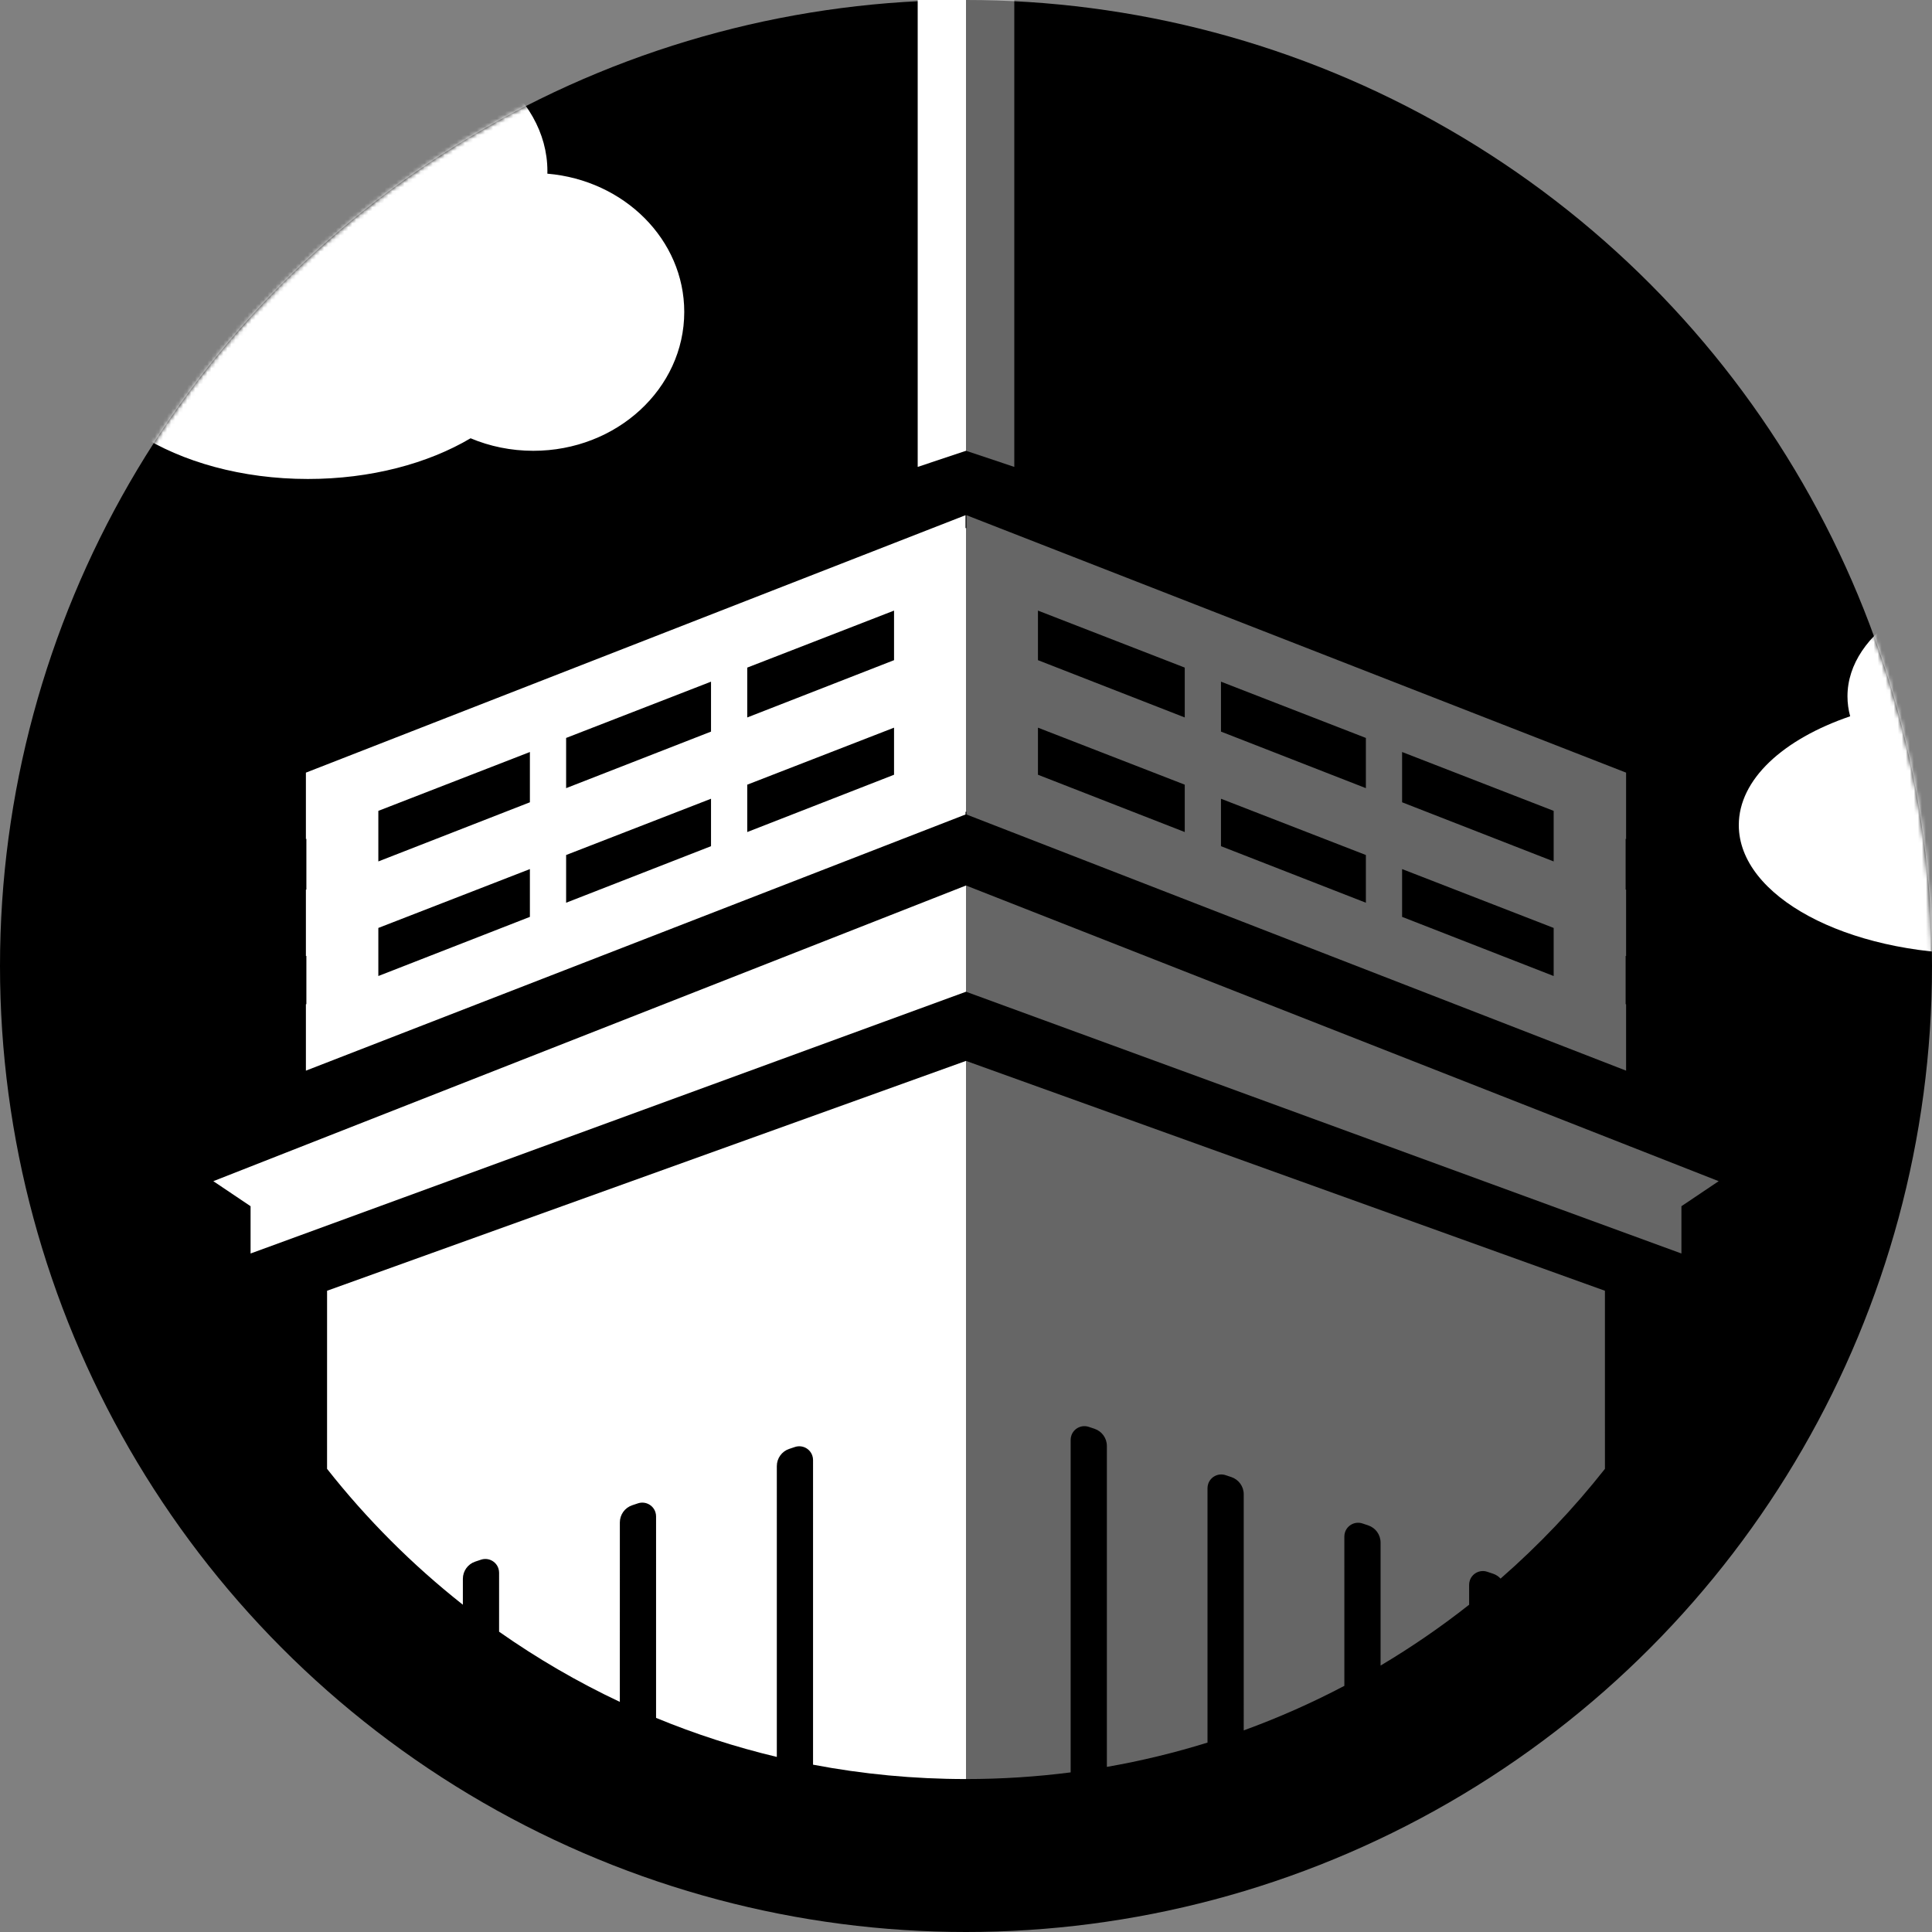 <?xml version="1.0" encoding="UTF-8"?>
<svg width="480px" height="480px" viewBox="0 0 480 480" version="1.1" xmlns="http://www.w3.org/2000/svg" xmlns:xlink="http://www.w3.org/1999/xlink">
    <rect x="0" y="0" width="480" height="480" fill="#808080" stroke="none"/>
    <title>torentje@1x</title>
    <defs>
        <circle id="path-1" cx="240" cy="240" r="240"></circle>
    </defs>
    <g id="torentje" stroke="none" stroke-width="1" fill="none" fill-rule="evenodd">
        <g id="Cirkel">
            <mask id="mask-2" fill="white">
                <use xlink:href="#path-1"></use>
            </mask>
            <use id="Oval-2" fill="#000000" xlink:href="#path-1"></use>
            <path d="M90,8 C115.405,8 136,23.446 136,42.5 C136,42.717 135.997,42.933 135.992,43.149 C155.065,44.768 170,59.529 170,77.5 C170,96.554 153.211,112 132.5,112 C126.939,112 121.66,110.886 116.914,108.888 C106.304,115.164 92.103,119 76.5,119 C43.639,119 17,101.987 17,81 C17,67.461 28.086,55.576 44.777,48.846 C44.267,46.789 44,44.668 44,42.5 C44,23.446 64.595,8 90,8 Z" id="Oval-Copy-3" fill="#FFFFFF" mask="url(#mask-2)"></path>
            <path d="M505,144 C530.405,144 551,156.984 551,173 C551,173.042 551,173.084 551,173.125 C570.069,174.489 585,186.896 585,202 C585,218.016 568.211,231 547.5,231 C541.985,231 536.748,230.079 532.033,228.426 C521.41,233.746 507.162,237 491.5,237 C458.639,237 432,222.673 432,205 C432,193.623 443.039,183.633 459.671,177.959 C459.23,176.348 459,174.691 459,173 C459,156.984 479.595,144 505,144 Z" id="Oval-Copy-4" fill="#FFFFFF" mask="url(#mask-2)"></path>
        </g>
        <g id="Toren" transform="translate(53, -67)" fill="#FFFFFF">
            <path d="M187,330.578 L187,509 C174.01,509 161.306,507.774 148.998,505.431 L149,429.743 C149,429.376 148.941,429.011 148.825,428.662 C148.227,426.871 146.291,425.903 144.5,426.5 L144.5,426.5 L143.077,426.974 C141.239,427.587 140,429.306 140,431.243 L140,431.243 L139.998,503.503 C129.667,501.041 119.645,497.786 109.998,493.805 L110,443.743 C110,443.376 109.941,443.011 109.825,442.662 C109.227,440.871 107.291,439.903 105.5,440.5 L105.5,440.5 L104.077,440.974 C102.239,441.587 101,443.306 101,445.243 L101,445.243 L100.997,489.83 C90.467,484.868 80.436,479.023 70.997,472.391 L71,457.743 C71,457.376 70.941,457.011 70.825,456.662 C70.227,454.871 68.291,453.903 66.5,454.5 L66.5,454.5 L65.077,454.974 C63.239,455.587 62,457.306 62,459.243 L62,459.243 L61.997,465.687 C49.467,455.803 38.135,444.467 28.257,431.932 L28.261,387.684 L187,330.578 Z M187,287 L187,313.389 L9.255,378.429 L9.255,366.681 L0,360.459 L187,287 Z" id="Wand"></path>
            <path d="M374,330.578 L374,509 C365.19,509 356.512,508.436 348,507.342 L348,424.743 C348,424.376 347.941,424.011 347.825,423.662 C347.227,421.871 345.291,420.903 343.5,421.5 L343.5,421.5 L342.077,421.974 C340.239,422.587 339,424.306 339,426.243 L339,426.243 L338.999,505.979 C330.47,504.489 322.124,502.464 313.999,499.939 L314,436.743 C314,436.376 313.941,436.011 313.825,435.662 C313.227,433.871 311.291,432.903 309.5,433.5 L309.5,433.5 L308.077,433.974 C306.239,434.587 305,436.306 305,438.243 L305,438.243 L304.998,496.908 C296.376,493.774 288.027,490.07 279.997,485.841 L280,448.743 C280,448.376 279.941,448.011 279.825,447.662 C279.227,445.871 277.291,444.903 275.5,445.5 L275.5,445.5 L274.077,445.974 C272.239,446.587 271,448.306 271,450.243 L271,450.243 L270.998,480.802 C263.322,476.243 255.974,471.19 248.997,465.687 L249,460.743 C249,460.376 248.941,460.011 248.825,459.662 C248.227,457.871 246.291,456.903 244.5,457.5 L244.5,457.5 L243.077,457.974 C242.336,458.221 241.692,458.648 241.188,459.197 C231.723,450.938 223.039,441.807 215.257,431.932 L215.261,387.684 L374,330.578 Z M374,287 L374,313.389 L196.255,378.429 L196.255,366.681 L187,360.459 L374,287 Z" id="Wand-Copy" opacity="0.4" transform="translate(280.5, 398) scale(-1, 1) translate(-280.5, -398) "></path>
            <path d="M186.881,195 L186.88,198.225 L187,198.185 L187,268.671 L186.88,268.708 L186.881,269.359 L23,333 L23,316.514 L23.119,316.468 L23.119,304.486 L23,304.533 L23,288.047 L23.119,288 L23.119,275.4 L23,275.446 L23,258.961 L186.881,195 Z M78.651,282.92 L40.997,297.543 L40.997,309.49 L78.651,294.794 L78.651,282.92 Z M123.651,265.445 L87.651,279.425 L87.651,291.281 L123.651,277.231 L123.651,265.445 Z M78.651,253.834 L40.997,268.457 L40.997,281.022 L78.651,266.326 L78.651,253.834 Z M169.122,247.787 L132.651,261.95 L132.651,273.718 L169.122,259.484 L169.122,247.787 Z M123.651,236.359 L87.651,250.339 L87.651,262.814 L123.651,248.764 L123.651,236.359 Z M169.122,218.7 L132.651,232.864 L132.651,245.251 L169.122,231.017 L169.122,218.7 Z M187,0 L187,179 L175,183 L175,0 L187,0 Z" id="Hek"></path>
            <path d="M350.881,195 L350.88,198.225 L351,198.185 L351,268.671 L350.88,268.708 L350.881,269.359 L187,333 L187,316.514 L187.119,316.468 L187.119,304.486 L187,304.533 L187,288.047 L187.119,288 L187.119,275.4 L187,275.446 L187,258.961 L350.881,195 Z M242.651,282.92 L204.997,297.543 L204.997,309.49 L242.651,294.794 L242.651,282.92 Z M287.651,265.445 L251.651,279.425 L251.651,291.281 L287.651,277.231 L287.651,265.445 Z M242.651,253.834 L204.997,268.457 L204.997,281.022 L242.651,266.326 L242.651,253.834 Z M333.122,247.787 L296.651,261.95 L296.651,273.718 L333.122,259.484 L333.122,247.787 Z M287.651,236.359 L251.651,250.339 L251.651,262.814 L287.651,248.764 L287.651,236.359 Z M333.122,218.7 L296.651,232.864 L296.651,245.251 L333.122,231.017 L333.122,218.7 Z M351,0 L351,179 L339,183 L339,0 L351,0 Z" id="Hek" opacity="0.4" transform="translate(269, 166.5) scale(-1, 1) translate(-269, -166.5) "></path>
        </g>
    </g>
</svg>